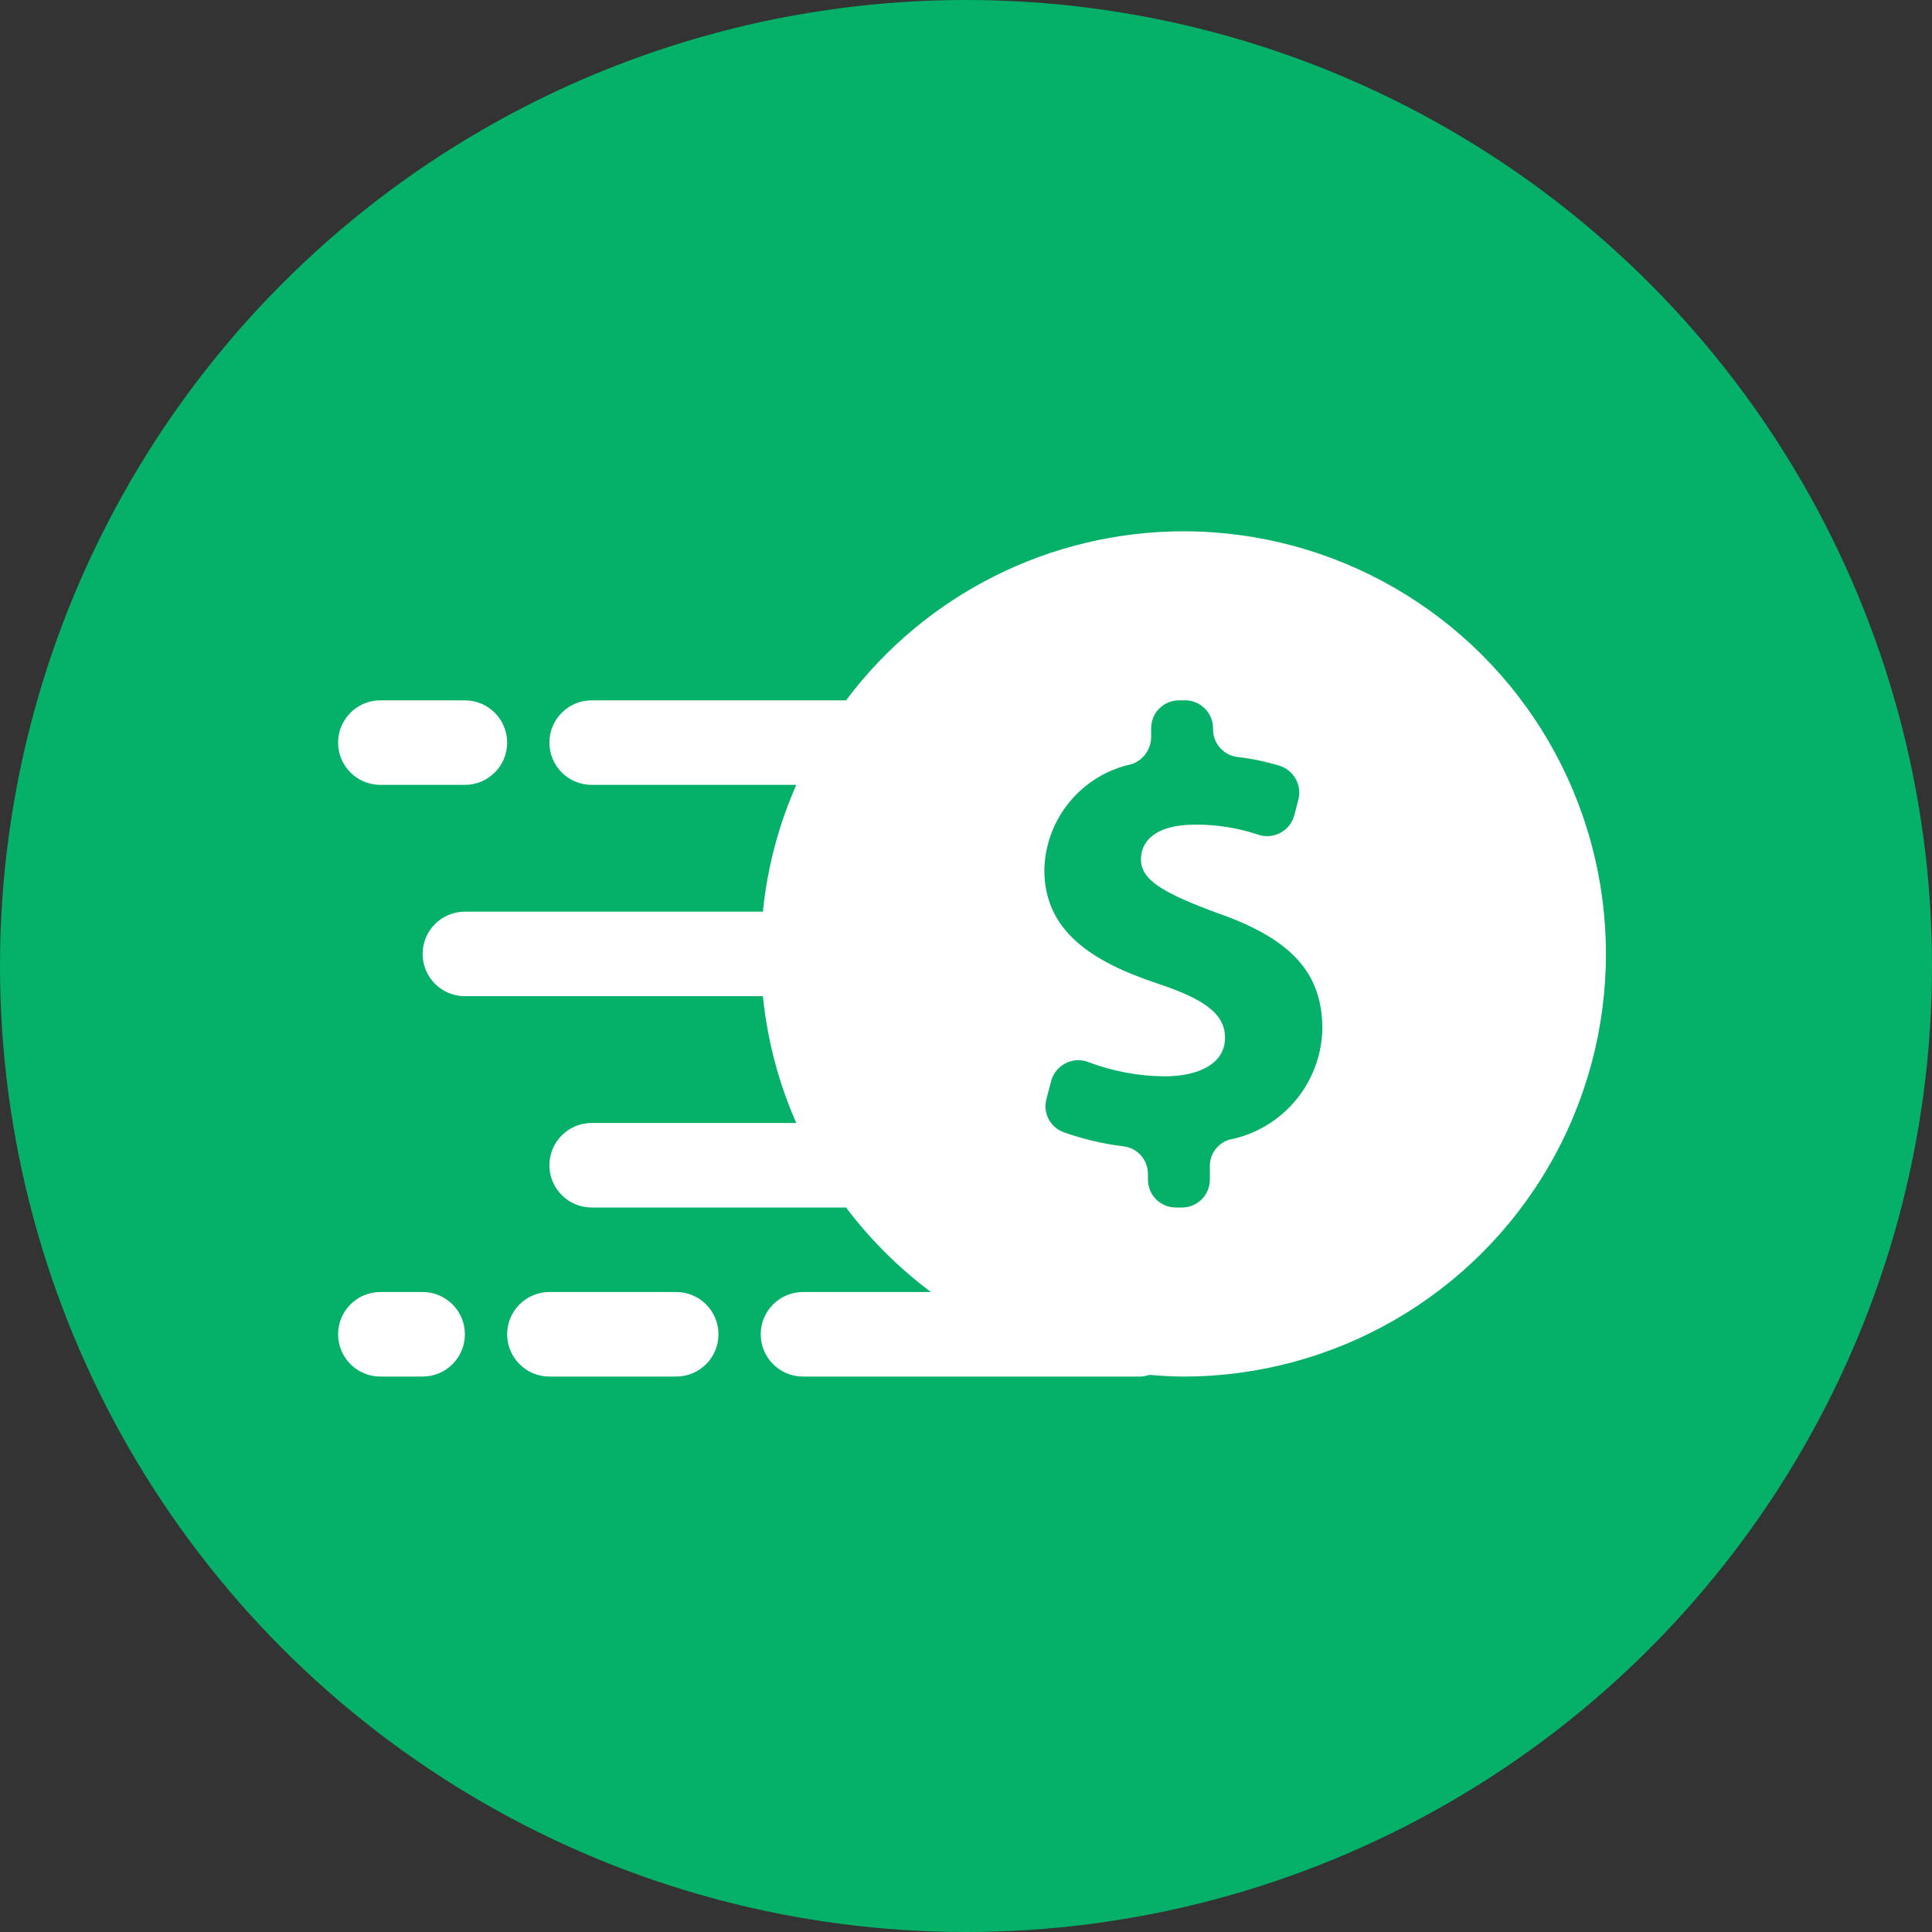 <svg height="40" viewBox="0 0 40 40" width="40" xmlns="http://www.w3.org/2000/svg"><rect x="0" y="0" width="40" height="40" fill="#333333" stroke="none"/><g fill="none" fill-rule="evenodd"><circle cx="20" cy="20" fill="#05b169" r="20"/><path d="m24.5 11c3.126 0 6.014 1.668 7.577 4.375s1.563 6.043 0 8.75-4.451 4.375-7.577 4.375c-.235 0-.467-.016-.699-.035-.058.018-.116.03-.176.035h-7c-.483 0-.875-.391-.875-.875 0-.483.392-.875.875-.875h2.648c-.666-.499-1.258-1.088-1.759-1.753l-.014.003h-5.25c-.483 0-.875-.391-.875-.875 0-.483.392-.875.875-.875h4.236c-.367-.833-.6-1.72-.691-2.625h-6.17c-.483 0-.875-.391-.875-.875 0-.483.392-.875.875-.875h6.17c.09-.906.324-1.791.691-2.625h-4.236c-.483 0-.875-.391-.875-.875 0-.483.392-.875.875-.875h5.25l.014.003c1.648-2.203 4.236-3.5 6.986-3.503zm-10.5 15.75c.483 0 .875.392.875.875s-.392.875-.875.875h-2.625c-.483 0-.875-.392-.875-.875s.392-.875.875-.875zm-5.25 0c.483 0 .875.392.875.875s-.392.875-.875.875h-.875c-.483 0-.875-.392-.875-.875s.392-.875.875-.875zm15.787-12.25h-.127c-.32 0-.577.258-.577.577v.169c.005.258-.158.49-.403.575-1.038.223-1.786 1.13-1.808 2.19 0 1.249.954 1.892 2.354 2.356.97.322 1.387.63 1.387 1.12 0 .515-.51.797-1.256.797-.536-.004-1.066-.103-1.566-.292-.154-.061-.328-.055-.476.02-.148.074-.258.208-.302.368l-.097.373c-.078.281.07.576.341.683.407.146.83.247 1.258.298.288.037.502.282.502.57v.118c0 .32.258.578.578.578h.127c.319 0 .577-.258.577-.578v-.276c-.003-.253.16-.476.403-.55 1.1-.216 1.9-1.169 1.926-2.29 0-1.158-.63-1.866-2.186-2.407-1.111-.411-1.57-.681-1.57-1.106 0-.36.275-.72 1.126-.72.441-.002.879.067 1.296.206.152.054.32.04.462-.034.143-.075.248-.207.29-.362l.086-.33c.077-.303-.1-.614-.401-.702-.282-.086-.571-.145-.864-.179-.287-.036-.502-.28-.502-.57v-.025c0-.153-.062-.3-.17-.408s-.255-.17-.408-.17zm-14.912 0c.483 0 .875.392.875.875s-.392.875-.875.875h-1.75c-.483 0-.875-.392-.875-.875s.392-.875.875-.875z" fill="#fff"/></g></svg>